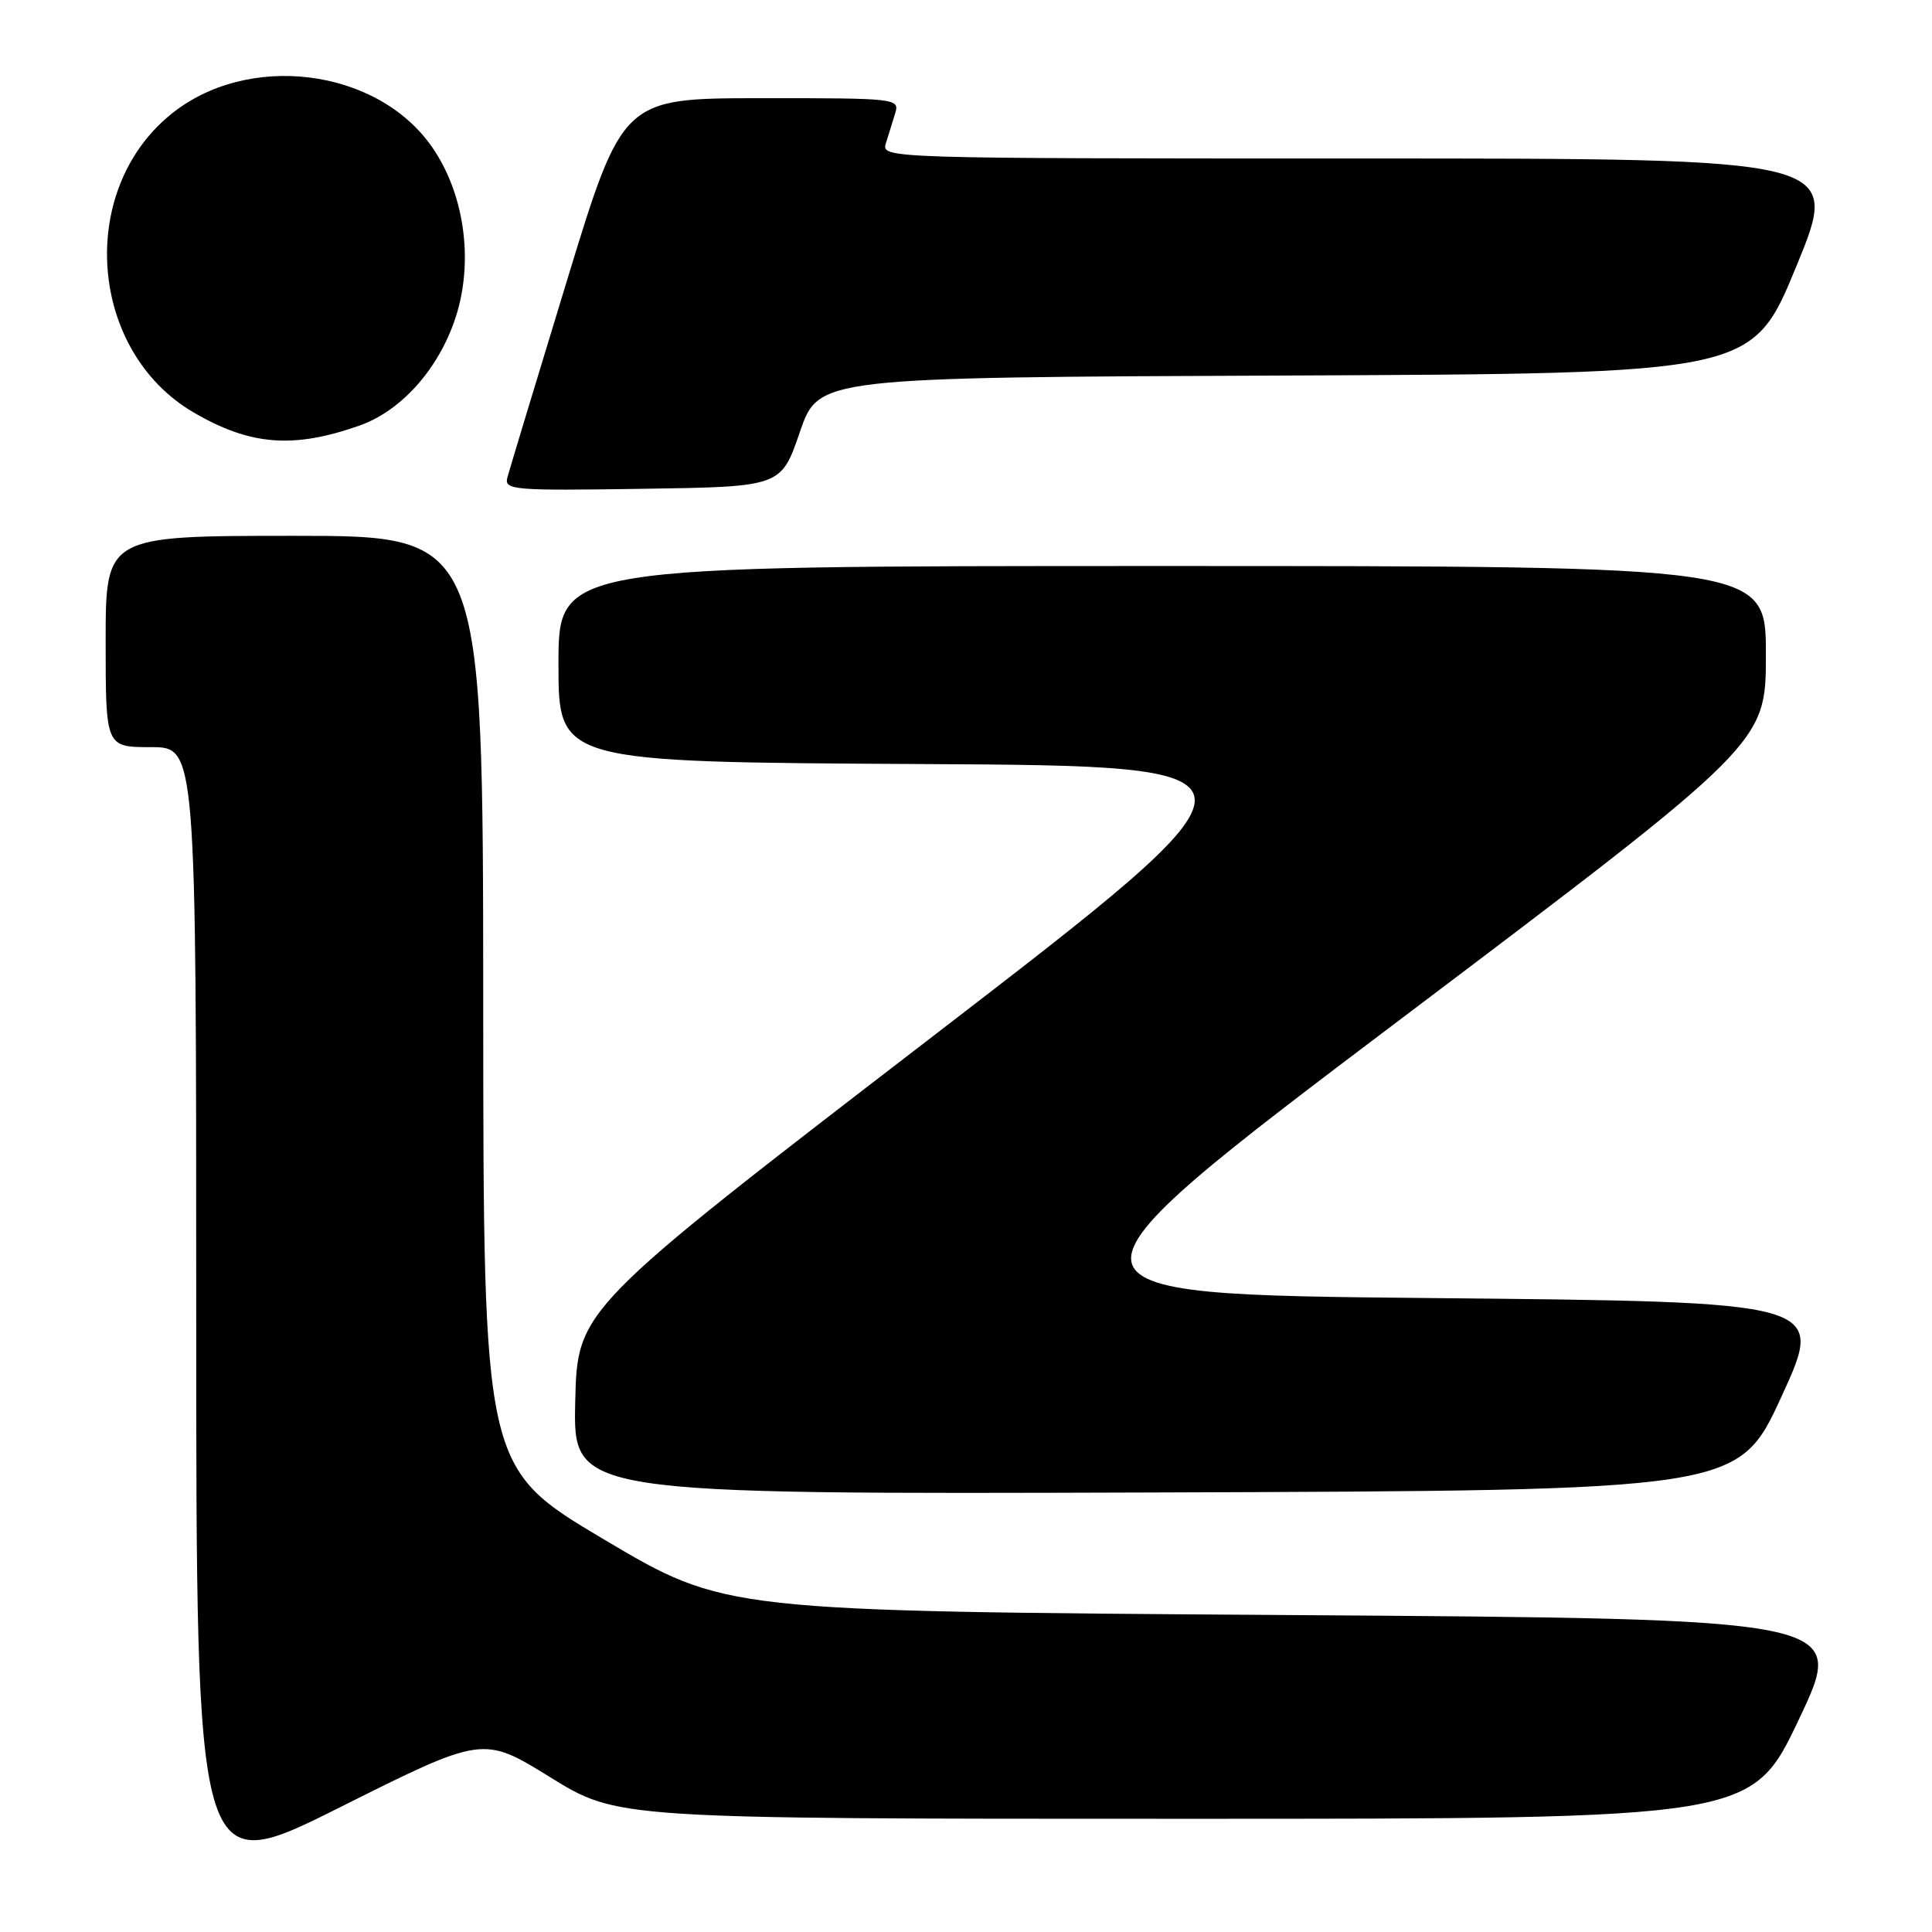 <?xml version="1.0" encoding="UTF-8" standalone="no"?>
<!DOCTYPE svg PUBLIC "-//W3C//DTD SVG 1.1//EN" "http://www.w3.org/Graphics/SVG/1.1/DTD/svg11.dtd" >
<svg xmlns="http://www.w3.org/2000/svg" xmlns:xlink="http://www.w3.org/1999/xlink" version="1.1" viewBox="0 0 256 256">
 <g >
 <path fill="currentColor"
d=" M 72.90 235.49 C 81.80 241.00 81.80 241.00 156.96 241.00 C 232.12 241.00 232.12 241.00 238.40 227.75 C 244.67 214.50 244.67 214.50 170.37 214.00 C 96.06 213.50 96.06 213.50 80.06 204.00 C 64.05 194.50 64.05 194.50 64.03 132.75 C 64.00 71.00 64.00 71.00 39.00 71.00 C 14.00 71.00 14.00 71.00 14.00 85.00 C 14.00 99.00 14.00 99.00 20.00 99.00 C 26.00 99.00 26.00 99.00 26.00 174.01 C 26.00 249.01 26.00 249.01 45.00 239.50 C 64.00 229.99 64.00 229.99 72.90 235.49 Z  M 236.08 185.00 C 241.82 172.50 241.82 172.50 189.57 172.00 C 137.32 171.50 137.32 171.50 185.65 135.00 C 233.99 98.50 233.99 98.50 233.99 86.75 C 234.00 75.00 234.00 75.00 154.00 75.00 C 74.00 75.00 74.00 75.00 74.00 87.99 C 74.00 100.98 74.00 100.98 122.09 101.24 C 170.17 101.50 170.17 101.50 123.34 137.52 C 76.50 173.53 76.50 173.53 76.22 185.77 C 75.94 198.01 75.94 198.01 153.14 197.76 C 230.34 197.50 230.34 197.50 236.08 185.00 Z  M 105.98 57.26 C 108.47 50.01 108.47 50.01 170.32 49.76 C 232.18 49.50 232.18 49.50 238.04 35.25 C 243.89 21.00 243.89 21.00 180.33 21.00 C 117.23 21.00 116.77 20.99 117.38 19.00 C 117.72 17.90 118.28 16.10 118.62 15.00 C 119.22 13.05 118.77 13.00 100.87 13.01 C 82.50 13.02 82.50 13.02 75.10 37.26 C 71.03 50.59 67.49 62.30 67.23 63.27 C 66.79 64.93 67.95 65.03 85.13 64.77 C 103.50 64.50 103.50 64.50 105.98 57.26 Z  M 47.69 56.37 C 53.45 54.32 58.54 48.38 60.60 41.32 C 62.71 34.03 61.41 25.49 57.26 19.50 C 49.96 8.96 32.71 6.84 22.53 15.24 C 10.16 25.43 11.82 46.54 25.62 54.63 C 33.15 59.04 38.89 59.49 47.69 56.37 Z "/>
</g>
</svg>